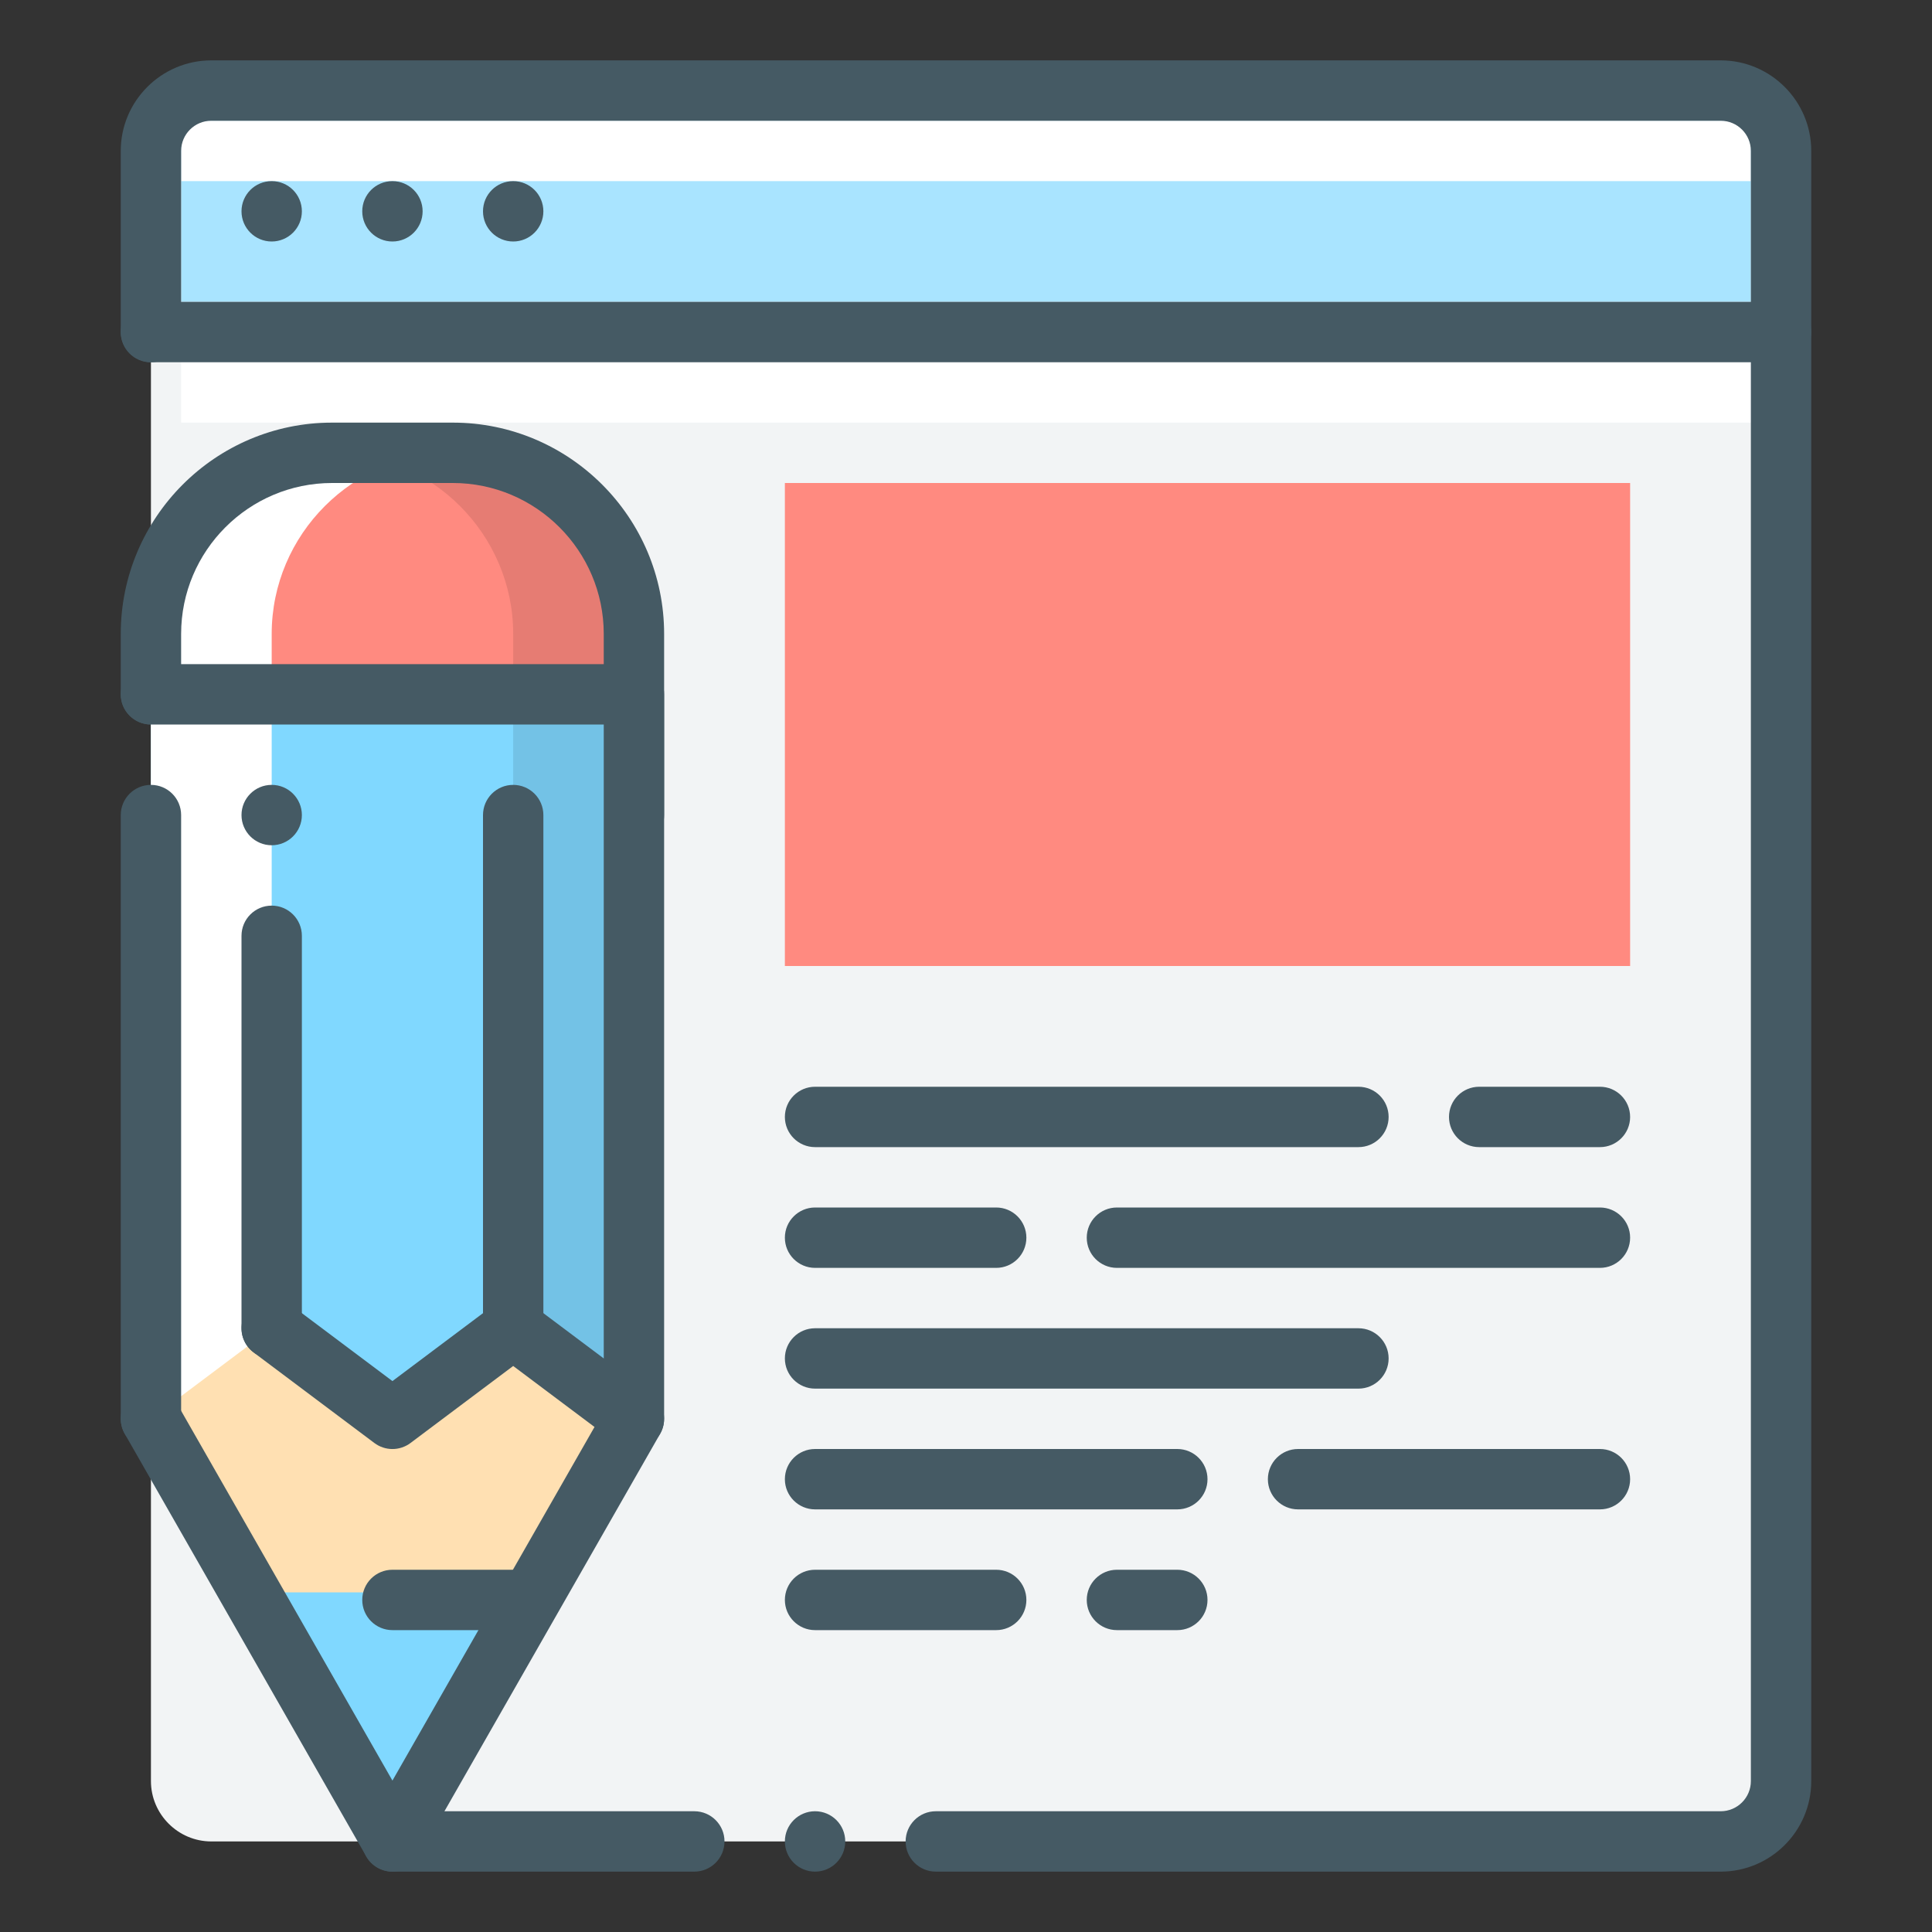 <?xml version="1.0" encoding="utf-8"?>
<!-- Generator: Adobe Illustrator 16.0.0, SVG Export Plug-In . SVG Version: 6.00 Build 0)  -->
<!DOCTYPE svg PUBLIC "-//W3C//DTD SVG 1.1//EN" "http://www.w3.org/Graphics/SVG/1.1/DTD/svg11.dtd">
<svg version="1.1" id="Layer_1" xmlns="http://www.w3.org/2000/svg" xmlns:xlink="http://www.w3.org/1999/xlink" x="0px" y="0px"
	 width="32px" height="32px" viewBox="0 0 32 32" enable-background="new 0 0 32 32" xml:space="preserve">
<rect x="0" y="0" width="32" height="32" fill="#333333" stroke="none"/>
<g id="blog_x2C__blogging_x2C__site_x2C__pencil">
	<g>
		<g>
			<g>
				<path fill="#F2F4F5" d="M29.5,2.5c0-0.55-0.45-1-1-1h-25c-0.55,0-1,0.45-1,1v27c0,0.55,0.45,1,1,1h25c0.55,0,1-0.45,1-1V2.5z"/>
				<path fill="#A9E4FF" d="M3,5V2.5C3,1.947,2.947,2,3.5,2h25C29.053,2,29,1.947,29,2.5V5H3z"/>
				<rect x="3" y="2" fill="#FFFFFF" width="26" height="1"/>
				<circle fill="#455A64" cx="8.5" cy="3.5" r="0.5"/>
				<circle fill="#455A64" cx="6.5" cy="3.5" r="0.5"/>
				<circle fill="#455A64" cx="4.5" cy="3.5" r="0.5"/>
				<rect x="3" y="6" fill="#FFFFFF" width="26" height="1"/>
				<path fill="#455A64" d="M29.5,6h-27C2.224,6,2,5.776,2,5.5S2.224,5,2.5,5h27C29.776,5,30,5.224,30,5.5S29.776,6,29.5,6z"/>
				<path fill="#455A64" d="M11.5,31h-5C6.224,31,6,30.776,6,30.5S6.224,30,6.5,30h5c0.276,0,0.5,0.224,0.5,0.5S11.776,31,11.5,31z"
					/>
				<path fill="#455A64" d="M28.5,31h-13c-0.276,0-0.5-0.224-0.5-0.5s0.224-0.5,0.5-0.5h13c0.276,0,0.5-0.224,0.5-0.5v-27
					C29,2.224,28.776,2,28.5,2h-25C3.224,2,3,2.224,3,2.5v3C3,5.776,2.776,6,2.5,6S2,5.776,2,5.5v-3C2,1.673,2.673,1,3.5,1h25
					C29.327,1,30,1.673,30,2.5v27C30,30.327,29.327,31,28.5,31z"/>
			</g>
		</g>
	</g>
	<g>
		<g id="pencil_pen">
			<g>
				<g>
					<path fill="#FF8A80" d="M10.5,13.5c0,1.65-1.35,3-3,3h-2c-1.65,0-3-1.35-3-3v-3c0-1.65,1.35-3,3-3h2c1.65,0,3,1.35,3,3V13.5z"
						/>
					<path fill="#E67C73" d="M8.5,11.625V10.5c0-1.65-1.35-3-3-3h2c1.65,0,3,1.35,3,3v1.125H8.5z"/>
					<path fill="#FFFFFF" d="M4.5,11.625V10.5c0-1.65,1.35-3,3-3h-2c-1.65,0-3,1.35-3,3v1.125H4.5z"/>
					<path fill="#455A64" d="M10.5,14c-0.276,0-0.5-0.224-0.5-0.5v-3C10,9.122,8.878,8,7.5,8h-2C4.122,8,3,9.122,3,10.5v1
						C3,11.776,2.776,12,2.5,12S2,11.776,2,11.5v-1C2,8.57,3.57,7,5.5,7h2C9.43,7,11,8.57,11,10.5v3C11,13.776,10.776,14,10.5,14z"
						/>
				</g>
				<rect x="2.5" y="11.5" fill="#80D8FF" width="8" height="12"/>
				<rect x="8.5" y="11.5" fill="#73C2E6" width="2" height="12"/>
				<rect x="2.5" y="11.5" fill="#FFFFFF" width="2" height="12"/>
				<path fill="#FFE0B2" d="M7.313,29.672c-0.449,1.01-1.176,1.01-1.625,0L2.5,23.5l2-1.5l2,1.5l2-1.5l2,1.5L7.313,29.672z"/>
				<path fill="#80D8FF" d="M4.223,26.375l1.465,3.297c0.449,1.01,1.176,1.01,1.625,0l1.465-3.297H4.223z"/>
				<path fill="#455A64" d="M6.5,31c-0.179,0-0.345-0.096-0.434-0.252l-4-7c-0.137-0.24-0.054-0.545,0.186-0.682
					c0.239-0.139,0.545-0.054,0.682,0.186l3.566,6.24l3.347-5.857L8.5,22.625L6.8,23.9c-0.178,0.134-0.422,0.134-0.6,0l-2-1.5
					c-0.221-0.166-0.266-0.479-0.1-0.7c0.166-0.221,0.479-0.265,0.7-0.1l1.7,1.275L8.2,21.6c0.178-0.134,0.422-0.134,0.6,0l2,1.5
					c0.202,0.151,0.259,0.429,0.134,0.648l-4,7C6.845,30.904,6.679,31,6.5,31z"/>
				<g>
					<path fill="#A9E4FF" d="M8.5,13.5V22V13.5z"/>
					<path fill="#455A64" d="M8.5,22.5C8.224,22.5,8,22.276,8,22v-8.5C8,13.224,8.224,13,8.5,13S9,13.224,9,13.5V22
						C9,22.276,8.776,22.5,8.5,22.5z"/>
				</g>
				<g>
					<path fill="#A9E4FF" d="M4.5,15.5V22V15.5z"/>
					<path fill="#455A64" d="M4.5,22.5C4.224,22.5,4,22.276,4,22v-6.5C4,15.224,4.224,15,4.5,15S5,15.224,5,15.5V22
						C5,22.276,4.776,22.5,4.5,22.5z"/>
				</g>
				<circle fill="#455A64" cx="13.5" cy="30.5" r="0.5"/>
				<circle fill="#455A64" cx="4.5" cy="13.5" r="0.5"/>
				<g>
					<path fill="#A9E4FF" d="M6.5,26.5h2H6.5z"/>
					<path fill="#455A64" d="M8.5,27h-2C6.224,27,6,26.776,6,26.5S6.224,26,6.5,26h2C8.776,26,9,26.224,9,26.5S8.776,27,8.5,27z"/>
				</g>
				<g>
					<path fill="#455A64" d="M2.5,24C2.224,24,2,23.776,2,23.5v-10C2,13.224,2.224,13,2.5,13S3,13.224,3,13.5v10
						C3,23.776,2.776,24,2.5,24z"/>
					<path fill="#455A64" d="M10.5,24c-0.276,0-0.5-0.224-0.5-0.5V12H2.5C2.224,12,2,11.776,2,11.5S2.224,11,2.5,11h8
						c0.276,0,0.5,0.224,0.5,0.5v12C11,23.776,10.776,24,10.5,24z"/>
				</g>
			</g>
		</g>
		<rect x="13" y="8" fill="#FF8A80" width="14" height="8"/>
		<g>
			<path fill="#455A64" d="M13.5,26.5h3H13.5z"/>
			<path fill="#455A64" d="M16.5,27h-3c-0.276,0-0.5-0.224-0.5-0.5s0.224-0.5,0.5-0.5h3c0.276,0,0.5,0.224,0.5,0.5
				S16.776,27,16.5,27z"/>
		</g>
		<g>
			<path fill="#455A64" d="M21.5,24.5h5H21.5z"/>
			<path fill="#455A64" d="M26.5,25h-5c-0.276,0-0.5-0.224-0.5-0.5s0.224-0.5,0.5-0.5h5c0.276,0,0.5,0.224,0.5,0.5
				S26.776,25,26.5,25z"/>
		</g>
		<g>
			<path fill="#455A64" d="M13.5,24.5h6H13.5z"/>
			<path fill="#455A64" d="M19.5,25h-6c-0.276,0-0.5-0.224-0.5-0.5s0.224-0.5,0.5-0.5h6c0.276,0,0.5,0.224,0.5,0.5
				S19.776,25,19.5,25z"/>
		</g>
		<g>
			<path fill="#455A64" d="M18.5,26.5h1H18.5z"/>
			<path fill="#455A64" d="M19.5,27h-1c-0.276,0-0.5-0.224-0.5-0.5s0.224-0.5,0.5-0.5h1c0.276,0,0.5,0.224,0.5,0.5
				S19.776,27,19.5,27z"/>
		</g>
		<g>
			<path fill="#455A64" d="M13.5,22.5h9H13.5z"/>
			<path fill="#455A64" d="M22.5,23h-9c-0.276,0-0.5-0.224-0.5-0.5s0.224-0.5,0.5-0.5h9c0.276,0,0.5,0.224,0.5,0.5
				S22.776,23,22.5,23z"/>
		</g>
		<g>
			<path fill="#455A64" d="M13.5,20.5h3H13.5z"/>
			<path fill="#455A64" d="M16.5,21h-3c-0.276,0-0.5-0.224-0.5-0.5s0.224-0.5,0.5-0.5h3c0.276,0,0.5,0.224,0.5,0.5
				S16.776,21,16.5,21z"/>
		</g>
		<g>
			<path fill="#455A64" d="M24.5,18.5h2H24.5z"/>
			<path fill="#455A64" d="M26.5,19h-2c-0.276,0-0.5-0.224-0.5-0.5s0.224-0.5,0.5-0.5h2c0.276,0,0.5,0.224,0.5,0.5
				S26.776,19,26.5,19z"/>
		</g>
		<g>
			<path fill="#455A64" d="M13.5,18.5h9H13.5z"/>
			<path fill="#455A64" d="M22.5,19h-9c-0.276,0-0.5-0.224-0.5-0.5s0.224-0.5,0.5-0.5h9c0.276,0,0.5,0.224,0.5,0.5
				S22.776,19,22.5,19z"/>
		</g>
		<g>
			<path fill="#455A64" d="M18.5,20.5h8H18.5z"/>
			<path fill="#455A64" d="M26.5,21h-8c-0.276,0-0.5-0.224-0.5-0.5s0.224-0.5,0.5-0.5h8c0.276,0,0.5,0.224,0.5,0.5
				S26.776,21,26.5,21z"/>
		</g>
	</g>
</g>
</svg>
